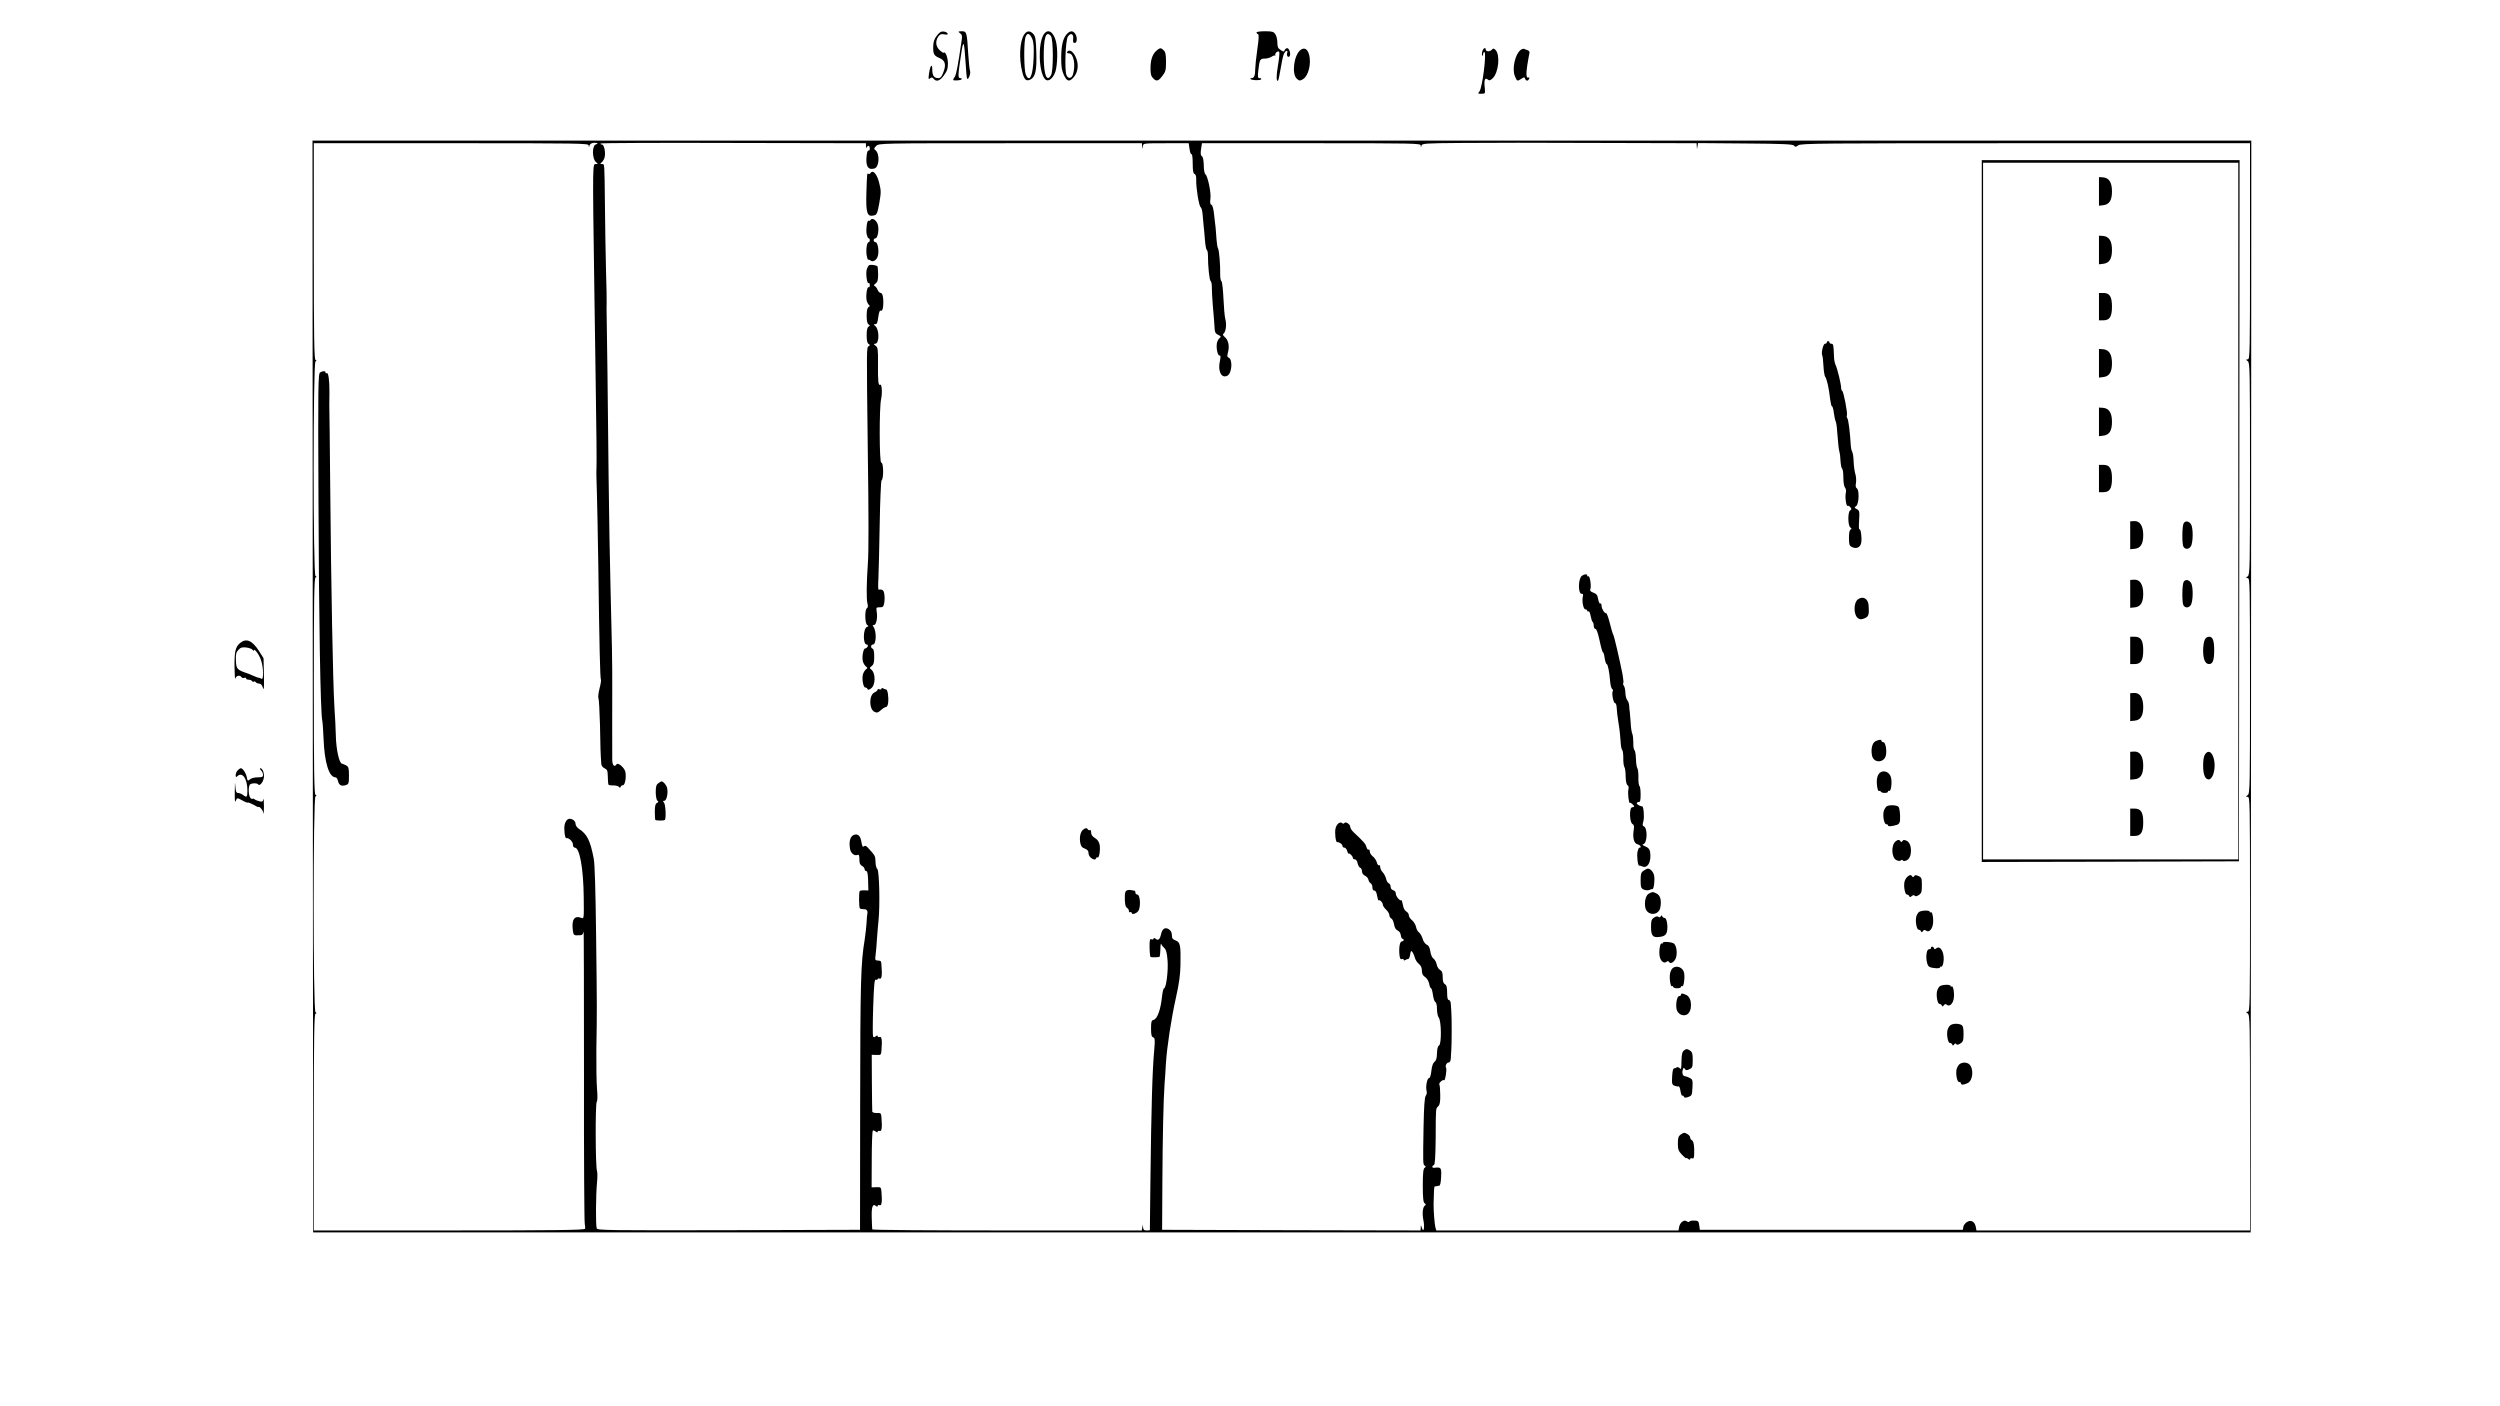 <?xml version="1.0" standalone="no"?>
<!DOCTYPE svg PUBLIC "-//W3C//DTD SVG 20010904//EN"
 "http://www.w3.org/TR/2001/REC-SVG-20010904/DTD/svg10.dtd">
<svg version="1.0" xmlns="http://www.w3.org/2000/svg"
 width="1920pt" height="1080pt" viewBox="0 0 1920 1080"
 preserveAspectRatio="xMidYMid meet">
<g transform="translate(0,1080) scale(0.1,-0.1)"
fill="#000000" stroke="none">
<path d="M7195 10526 c-21 -27 -27 -48 -28 -84 -1 -58 6 -70 49 -88 43 -18 52
-51 29 -109 -13 -35 -22 -45 -39 -45 -32 0 -46 19 -46 64 0 53 -16 35 -25 -28
-6 -43 -5 -48 8 -38 11 10 17 9 27 -3 21 -26 49 -17 80 27 24 33 30 51 30 92
-1 46 -19 93 -32 81 -3 -3 -17 6 -31 19 -31 29 -35 70 -11 105 13 18 23 22 46
17 21 -4 28 -2 26 7 -3 6 -16 13 -30 15 -20 2 -33 -5 -53 -32z"/>
<path d="M7373 10545 c15 -11 18 -22 13 -52 -30 -203 -41 -261 -52 -280 -8
-12 -14 -24 -14 -26 0 -9 60 -5 65 4 4 5 -1 9 -11 9 -19 0 -17 25 10 200 15
101 21 84 32 -85 3 -60 9 -114 11 -118 9 -16 30 38 23 58 -4 11 -10 70 -14
130 -10 169 -12 175 -50 175 -29 -1 -30 -2 -13 -15z"/>
<path d="M7865 10534 c-34 -53 -41 -184 -13 -291 14 -56 31 -70 63 -53 37 20
48 70 44 207 -3 102 -7 124 -23 142 -26 28 -50 26 -71 -5z m62 -31 c12 -29 14
-63 11 -148 -5 -140 -32 -195 -60 -127 -13 31 -16 219 -5 275 10 48 33 48 54
0z"/>
<path d="M8016 10536 c-46 -71 -39 -294 11 -345 23 -23 59 4 78 57 17 53 20
179 4 237 -20 74 -62 97 -93 51z m55 -13 c19 -22 20 -268 1 -300 -31 -56 -54
-3 -56 127 -2 162 17 220 55 173z"/>
<path d="M8193 10538 c-30 -32 -43 -90 -43 -187 0 -66 5 -94 21 -128 24 -50
42 -54 75 -16 35 41 41 102 14 158 -21 44 -50 59 -65 35 -3 -5 3 -10 15 -10
35 0 52 -86 31 -160 -10 -35 -39 -38 -51 -5 -15 41 -7 265 11 293 21 33 45 24
41 -16 -3 -24 0 -32 12 -32 20 0 21 47 2 73 -18 23 -38 22 -63 -5z"/>
<path d="M9650 10551 c0 -5 5 -11 11 -13 9 -3 7 -34 -5 -118 -9 -63 -16 -132
-16 -152 0 -47 -8 -68 -28 -68 -8 0 -12 -3 -8 -7 11 -11 75 -12 82 -2 3 5 -2
9 -12 9 -14 0 -16 8 -10 61 10 83 13 89 50 89 17 0 41 7 53 15 12 8 23 12 26
7 2 -4 2 -2 1 5 -4 16 22 37 30 24 4 -6 0 -52 -9 -102 -14 -82 -14 -131 1
-117 3 3 11 43 19 89 7 46 18 96 24 112 12 30 36 38 26 8 -6 -21 10 -38 20
-21 10 17 -4 60 -19 60 -8 0 -17 -7 -20 -15 -5 -14 -8 -14 -31 1 -20 13 -25
24 -25 58 0 23 -7 52 -16 64 -13 19 -24 22 -80 22 -35 0 -64 -4 -64 -9z"/>
<path d="M8889 10417 c-35 -27 -51 -67 -53 -131 -1 -50 3 -68 18 -85 27 -29
41 -26 73 16 25 32 28 45 28 108 0 54 -4 76 -17 88 -20 20 -28 21 -49 4z"/>
<path d="M9988 10416 c-50 -38 -69 -180 -30 -219 19 -18 24 -19 46 -7 32 16
56 77 56 138 0 79 -33 119 -72 88z"/>
<path d="M11384 10405 c-4 -14 -4 -29 0 -32 3 -4 6 1 6 10 0 10 5 17 10 17 19
0 -16 -278 -38 -302 -14 -17 -13 -18 15 -18 30 0 30 1 26 45 -7 58 1 82 22 65
13 -11 20 -9 39 9 45 43 59 179 22 217 -14 14 -18 14 -31 0 -16 -15 -45 -12
-45 5 0 20 -20 7 -26 -16z"/>
<path d="M11678 10416 c-42 -32 -67 -145 -44 -200 17 -41 18 -42 50 -21 21 14
24 14 29 0 8 -19 23 -19 31 1 3 8 2 12 -4 9 -18 -11 -22 24 -10 97 6 40 14 80
16 89 3 10 -3 19 -13 23 -10 3 -22 8 -28 11 -5 2 -18 -2 -27 -9z"/>
<path d="M2402 5528 l3 -4193 7440 0 7440 0 3 4193 2 4192 -7445 0 -7445 0 2
-4192z m2177 4164 c-34 -6 -33 -113 0 -139 15 -11 14 -12 0 -13 -29 0 -29 50
-14 -1000 3 -217 7 -525 10 -685 6 -375 8 -600 6 -650 -2 -22 0 -105 3 -185 3
-80 7 -332 11 -560 8 -633 14 -870 20 -880 3 -4 -2 -36 -11 -69 -8 -34 -12
-66 -8 -73 4 -7 9 -100 12 -208 3 -175 4 -215 10 -298 1 -13 12 -27 26 -33 20
-10 23 -18 24 -66 0 -30 3 -57 6 -60 3 -3 20 -6 38 -5 18 0 36 -5 41 -11 7 -9
10 -9 14 1 2 6 10 12 18 12 15 0 26 61 18 101 -6 32 -57 76 -68 59 -16 -25
-32 -8 -33 33 0 66 -1 419 0 552 1 186 -3 390 -13 760 -5 187 -12 579 -15 870
-5 549 -13 1153 -15 1240 -1 28 -1 66 0 85 1 19 -1 136 -5 260 -3 124 -7 344
-8 490 -4 338 -2 320 -23 320 -16 1 -16 2 -2 13 8 7 18 23 22 37 10 37 -3 100
-20 100 -8 0 -12 3 -10 8 3 4 462 6 1021 4 l1016 -2 1 -23 c0 -12 3 -16 6 -9
8 19 23 14 23 -9 0 -11 -4 -18 -9 -15 -12 8 -22 -65 -15 -102 7 -34 24 -45 59
-36 38 9 44 112 8 141 -13 10 -12 14 6 32 21 21 21 21 1031 21 l1010 0 1 -22
2 -23 4 23 c4 22 6 22 178 22 l174 0 7 -45 c3 -25 10 -42 15 -39 5 3 9 -29 9
-71 0 -57 4 -77 14 -81 10 -4 14 -19 13 -47 -2 -58 21 -200 34 -208 6 -3 13
-28 15 -55 2 -27 6 -67 8 -89 3 -22 7 -71 10 -109 3 -38 9 -72 14 -75 5 -3 9
-22 9 -41 0 -87 11 -193 21 -199 5 -3 10 -26 9 -51 0 -25 3 -83 7 -130 8 -88
12 -145 15 -193 1 -19 9 -31 27 -39 21 -10 23 -14 12 -23 -8 -5 -17 -21 -21
-35 -9 -35 3 -100 18 -100 10 0 11 -10 4 -42 -18 -78 11 -136 56 -114 37 17
44 127 10 140 -11 4 -11 13 -4 41 13 46 3 94 -25 117 -14 12 -17 20 -10 25 18
13 26 68 15 110 -6 21 -12 94 -15 162 -3 69 -10 127 -15 131 -6 3 -10 26 -10
50 2 72 -8 187 -16 201 -5 7 -10 37 -12 68 -2 31 -5 72 -7 91 -2 19 -8 66 -12
103 -4 42 -12 71 -20 74 -10 3 -12 17 -8 47 7 45 -21 176 -39 188 -6 4 -12 34
-12 68 -1 40 -6 64 -14 70 -10 6 -12 20 -7 54 l7 46 840 0 c792 0 839 -1 840
-17 1 -17 2 -17 6 -1 4 16 29 18 306 20 166 2 641 2 1055 0 l752 -2 1 -23 2
-22 4 23 4 23 365 -3 c297 -2 366 -6 373 -17 7 -11 13 -11 32 3 21 15 169 16
1746 16 l1723 0 0 -830 c0 -784 -1 -830 -17 -830 -17 -1 -17 -1 0 -14 16 -12
17 -64 17 -826 0 -762 -1 -814 -17 -826 -17 -13 -17 -13 0 -14 16 0 17 -46 17
-826 0 -776 -1 -828 -17 -840 -17 -13 -17 -13 0 -14 16 0 17 -46 17 -825 0
-779 -1 -825 -17 -825 -17 -1 -17 -1 0 -14 16 -12 17 -64 17 -840 l0 -826
-1050 0 -1051 0 -5 28 c-8 41 -38 57 -69 36 -13 -8 -25 -25 -27 -37 l-3 -22
-1010 0 -1010 0 -5 35 c-4 31 -8 35 -38 36 -18 1 -35 -3 -38 -8 -3 -5 -12 -4
-19 2 -19 16 -52 -7 -59 -42 l-5 -28 -930 0 -930 0 -7 23 c-6 20 -15 132 -14
182 2 104 4 134 9 133 3 0 9 1 14 2 4 1 13 3 20 4 8 1 13 24 15 69 3 71 0 75
-55 68 -16 -2 -17 16 -1 21 9 3 12 59 14 204 1 241 0 229 20 248 12 12 16 35
15 87 0 38 -3 75 -7 80 -6 11 26 40 37 33 9 -5 22 83 15 95 -9 14 4 41 20 41
8 0 15 11 16 28 0 15 3 45 4 67 4 49 4 258 0 300 -1 17 -3 42 -4 58 -1 15 -8
27 -15 27 -9 0 -13 17 -13 56 0 42 -4 58 -17 65 -12 7 -17 23 -17 54 0 33 -5
47 -19 55 -11 5 -23 24 -27 42 -3 18 -15 39 -25 46 -10 7 -21 31 -24 55 -5 31
-13 46 -28 52 -12 6 -26 25 -31 45 -6 19 -18 41 -27 48 -10 6 -21 26 -24 44
-4 18 -18 40 -31 51 -13 10 -24 27 -24 37 0 11 -9 24 -20 30 -12 7 -22 25 -26
51 -4 22 -9 38 -11 35 -10 -9 -43 29 -43 50 0 13 -8 24 -20 27 -12 3 -20 14
-20 26 0 12 -6 24 -14 27 -8 3 -18 19 -21 36 -4 16 -16 39 -26 49 -10 10 -19
28 -19 40 0 11 -4 17 -10 14 -5 -3 -13 7 -16 22 -4 15 -18 36 -31 46 -13 10
-23 27 -23 38 0 11 -4 17 -10 14 -5 -3 -12 6 -16 20 -6 24 -20 40 -99 114 -14
13 -25 31 -25 40 0 20 -36 45 -45 30 -5 -6 -11 -7 -18 0 -17 13 -42 -8 -50
-41 -8 -30 1 -108 12 -106 14 3 41 -15 41 -28 0 -8 7 -14 15 -14 8 0 17 -11
21 -25 4 -14 9 -24 11 -21 7 7 33 -20 33 -33 0 -6 7 -11 15 -11 9 0 18 -12 21
-29 4 -17 12 -32 20 -35 8 -3 14 -16 14 -28 0 -14 9 -27 22 -33 13 -6 25 -19
27 -30 2 -11 9 -24 17 -28 8 -4 14 -19 14 -32 0 -16 6 -25 15 -25 10 0 17 -14
21 -40 4 -23 9 -38 12 -35 8 8 32 -16 32 -33 0 -8 11 -25 25 -38 14 -13 25
-32 25 -42 0 -11 7 -22 15 -26 8 -3 17 -23 21 -44 4 -26 13 -41 27 -48 13 -5
23 -20 25 -36 2 -16 8 -28 13 -28 5 0 9 -4 9 -10 0 -5 -6 -10 -14 -10 -16 0
-24 -51 -18 -106 3 -25 8 -34 18 -30 8 3 14 1 14 -5 0 -6 5 -7 13 -2 6 4 17 8
22 8 6 0 12 15 15 34 4 28 7 32 17 20 6 -8 15 -28 19 -44 4 -16 18 -38 31 -48
16 -13 23 -29 23 -52 0 -24 7 -37 25 -49 14 -10 27 -30 31 -51 3 -19 10 -35
14 -35 5 0 11 -23 15 -51 4 -28 12 -53 19 -55 7 -3 12 -25 12 -53 0 -27 6 -57
13 -65 21 -25 23 -204 3 -215 -10 -6 -15 -26 -16 -61 -1 -37 -6 -55 -19 -65
-12 -9 -20 -32 -24 -69 -4 -35 -11 -56 -18 -56 -15 0 -27 -65 -19 -98 4 -12 1
-29 -6 -37 -9 -11 -14 -79 -17 -233 -5 -291 -5 -295 9 -304 10 -6 10 -10 -1
-17 -10 -7 -14 -39 -14 -136 0 -97 4 -129 14 -136 10 -6 11 -11 3 -17 -18 -12
-23 -63 -12 -115 11 -54 1 -101 -12 -57 -8 24 -8 24 -9 2 l-1 -22 -992 2 -993
3 2 370 c2 346 8 626 17 755 3 30 7 98 10 150 8 129 40 340 78 512 23 102 33
173 34 248 3 150 -2 174 -37 187 -23 9 -29 17 -29 41 0 20 -8 35 -23 45 -29
19 -52 4 -61 -41 -9 -38 -22 -48 -41 -32 -10 8 -15 9 -15 2 0 -6 -7 -9 -15 -6
-11 5 -15 -2 -16 -27 -2 -43 2 -103 7 -108 5 -5 65 -4 70 2 2 2 5 28 6 58 0
30 3 47 6 39 3 -8 14 -22 24 -31 14 -13 20 -36 25 -97 6 -80 -11 -212 -27
-212 -5 0 -11 -26 -15 -58 -11 -107 -36 -177 -66 -185 -16 -4 -19 -15 -19 -66
0 -48 4 -63 16 -68 14 -5 15 -17 9 -92 -15 -157 -23 -437 -30 -1026 -2 -198
-4 -361 -4 -362 -1 -2 -12 -3 -26 -3 -19 0 -25 6 -26 23 l-2 22 -4 -23 -4 -22
-1035 0 c-569 0 -1035 3 -1035 8 -1 4 -3 43 -4 87 -3 84 7 114 31 94 10 -8 14
-8 14 -1 0 6 7 9 15 6 16 -6 21 23 15 96 -3 43 -3 44 -43 42 l-33 -1 1 214 c0
118 4 217 8 221 3 4 13 1 22 -6 10 -8 15 -9 15 -2 0 6 7 9 15 6 16 -6 21 23
15 96 -3 43 -3 43 -40 42 -16 0 -31 5 -31 11 -1 7 -2 107 -3 224 l-1 212 33
-1 c39 -2 39 -1 42 42 6 73 1 102 -15 96 -8 -3 -15 0 -15 6 0 7 -4 7 -14 -1
-10 -8 -16 -9 -21 -1 -3 5 -3 107 1 226 6 174 10 214 20 210 8 -3 14 -1 14 4
0 5 7 7 15 4 16 -6 21 23 15 96 -2 41 -2 41 -30 43 -19 1 -21 5 -15 47 3 25 8
79 10 120 3 41 8 104 12 140 12 116 6 383 -9 395 -7 5 -14 30 -14 56 -1 45 -3
49 -61 111 -11 12 -20 15 -28 8 -9 -8 -14 0 -19 32 -8 51 -29 69 -62 54 -25
-12 -35 -51 -26 -104 5 -34 33 -58 58 -48 11 4 14 -4 14 -34 0 -29 5 -42 20
-50 11 -6 20 -17 20 -25 0 -8 6 -15 13 -15 8 0 13 -23 14 -74 l2 -75 -30 1
c-16 1 -32 -2 -36 -5 -8 -8 -7 -126 1 -134 3 -3 17 -6 31 -6 23 1 32 -14 25
-42 -1 -5 -4 -35 -5 -65 -2 -30 -8 -86 -14 -125 -30 -179 -34 -317 -35 -1260
l-1 -970 -1008 -3 c-927 -2 -1008 -1 -1014 14 -9 23 -7 263 2 351 4 39 4 80 0
90 -12 27 -14 516 -2 531 6 8 7 44 2 100 -4 48 -6 184 -5 302 5 309 5 304 -2
880 -4 332 -10 547 -18 585 -27 141 -51 189 -116 231 -13 9 -24 26 -24 38 0
27 -40 48 -62 32 -8 -6 -18 -23 -21 -38 -8 -30 1 -108 12 -105 18 5 51 -26 51
-48 0 -16 6 -25 15 -25 37 0 66 -162 68 -381 2 -166 2 -167 -19 -158 -54 20
-76 -15 -64 -101 5 -35 7 -36 62 -32 10 1 18 12 20 30 2 15 3 -479 3 -1098 -1
-619 2 -1136 6 -1150 3 -14 4 -31 2 -37 -4 -10 -221 -13 -1044 -13 l-1039 0 0
829 c0 654 3 831 13 835 9 5 9 7 0 12 -19 8 -19 1650 0 1658 10 5 10 7 0 12
-10 4 -13 181 -13 834 0 653 3 830 13 834 10 5 10 7 0 12 -19 8 -19 1640 0
1648 9 5 10 7 0 12 -10 4 -13 181 -13 835 l0 829 1055 0 c998 0 1055 -1 1056
-17 1 -16 2 -16 6 -1 2 9 14 18 26 20 26 5 50 -5 26 -10z"/>
<path d="M15220 6875 l0 -2695 988 2 987 3 3 2693 2 2692 -990 0 -990 0 0
-2695z m1970 0 l0 -2675 -980 0 -980 0 0 2675 0 2675 980 0 980 0 0 -2675z"/>
<path d="M16120 9330 l0 -110 32 4 c47 5 68 37 68 106 0 69 -22 104 -69 108
l-31 2 0 -110z"/>
<path d="M16120 8880 l0 -110 32 4 c47 5 68 37 68 106 0 69 -22 104 -69 108
l-31 2 0 -110z"/>
<path d="M16120 8445 l0 -105 34 0 c48 0 66 28 66 105 0 77 -18 105 -66 105
l-34 0 0 -105z"/>
<path d="M16120 8010 l0 -110 32 4 c47 5 68 37 68 106 0 69 -22 104 -69 108
l-31 2 0 -110z"/>
<path d="M16120 7560 l0 -110 32 4 c47 5 68 37 68 106 0 69 -22 104 -69 108
l-31 2 0 -110z"/>
<path d="M16120 7125 l0 -105 34 0 c48 0 66 28 66 105 0 77 -18 105 -66 105
l-34 0 0 -105z"/>
<path d="M16360 6689 l0 -107 32 3 c47 4 68 36 68 105 0 72 -26 111 -71 108
l-29 -2 0 -107z"/>
<path d="M16770 6780 c-12 -23 -13 -160 -1 -179 14 -22 40 -21 56 2 19 28 20
146 1 172 -18 25 -44 27 -56 5z"/>
<path d="M16360 6239 l0 -107 32 3 c47 4 68 36 68 105 0 72 -26 111 -71 108
l-29 -2 0 -107z"/>
<path d="M16770 6330 c-12 -23 -13 -160 -1 -179 14 -22 40 -21 56 2 19 28 20
146 1 172 -18 25 -44 27 -56 5z"/>
<path d="M16360 5805 l0 -105 34 0 c48 0 66 28 66 105 0 77 -18 105 -66 105
l-34 0 0 -105z"/>
<path d="M16932 5885 c-7 -14 -12 -50 -12 -80 0 -69 16 -105 46 -105 28 0 39
29 39 105 0 76 -11 105 -39 105 -15 0 -27 -9 -34 -25z"/>
<path d="M16360 5369 l0 -107 32 3 c47 4 68 36 68 105 0 72 -26 111 -71 108
l-29 -2 0 -107z"/>
<path d="M16360 4919 l0 -107 32 3 c47 4 68 36 68 105 0 72 -26 111 -71 108
l-29 -2 0 -107z"/>
<path d="M16935 5007 c-10 -14 -15 -45 -15 -87 0 -71 17 -110 47 -106 10 2 23
18 30 37 34 98 -15 223 -62 156z"/>
<path d="M16360 4485 l0 -105 34 0 c48 0 66 28 66 105 0 77 -18 105 -66 105
l-34 0 0 -105z"/>
<path d="M6685 9470 c-4 -6 -11 -8 -16 -5 -10 7 -10 8 -15 -140 -5 -164 5
-193 60 -179 20 5 25 17 39 94 14 81 14 95 0 152 -17 72 -49 108 -68 78z"/>
<path d="M6685 9110 c-4 -6 -10 -8 -14 -5 -12 7 -22 -67 -15 -104 4 -17 10
-31 15 -31 5 0 9 -7 9 -15 0 -8 -4 -15 -9 -15 -13 0 -22 -58 -15 -101 4 -22 9
-37 12 -34 3 2 11 0 18 -6 19 -16 50 5 57 40 9 41 -3 101 -19 101 -8 0 -14 7
-14 15 0 8 6 15 14 15 16 0 28 63 19 100 -9 38 -44 62 -58 40z"/>
<path d="M6674 8763 c-6 -5 -14 -20 -18 -35 -8 -34 3 -110 15 -102 5 3 9 -4 9
-16 0 -12 -4 -19 -9 -16 -12 8 -23 -68 -15 -102 4 -15 12 -30 18 -34 8 -6 6
-11 -4 -17 -10 -7 -14 -28 -14 -66 0 -38 4 -59 14 -66 13 -8 13 -10 0 -18 -10
-7 -14 -28 -14 -66 0 -38 4 -59 14 -66 13 -8 13 -10 1 -18 -16 -10 -16 -7 -7
-751 8 -582 8 -823 1 -920 -10 -142 -12 -273 -3 -304 5 -20 4 -32 -4 -37 -18
-11 -16 -118 2 -129 12 -8 12 -10 -2 -15 -30 -12 -32 -135 -2 -135 8 0 11 -6
8 -15 -4 -8 -12 -15 -19 -15 -15 0 -27 -65 -18 -100 4 -14 14 -31 22 -37 15
-12 15 -14 0 -25 -8 -7 -18 -24 -22 -38 -9 -35 3 -100 18 -100 8 0 15 -5 17
-11 3 -9 10 -8 25 2 38 23 40 118 4 147 -14 11 -14 13 4 27 15 12 19 27 19 72
0 35 -4 58 -12 61 -17 5 -15 32 2 32 27 0 29 104 3 138 -7 8 -5 12 5 12 18 0
29 55 21 103 -5 31 -3 33 23 33 23 -1 29 4 34 29 4 17 5 47 2 68 -4 34 -14 43
-44 38 -4 0 -5 36 -2 82 2 45 7 233 10 417 3 184 10 337 14 340 18 11 16 141
-2 137 -15 -3 -16 426 -1 488 10 45 6 118 -7 110 -15 -9 -18 26 -17 158 1 115
-1 129 -19 142 -16 12 -16 14 -3 15 34 0 33 111 0 137 -14 11 -14 12 1 13 13
0 18 13 23 54 5 38 11 53 20 50 8 -4 14 7 17 30 6 56 -2 106 -18 106 -8 0 -19
11 -24 24 -5 13 -15 26 -22 29 -9 3 -8 9 7 20 15 12 19 26 19 71 -1 31 -3 58
-5 60 -9 10 -55 16 -65 9z"/>
<path d="M14030 8170 c0 -5 -6 -10 -14 -10 -14 0 -31 -73 -21 -90 3 -4 7 -40
9 -79 2 -39 8 -77 13 -84 13 -15 30 -92 38 -169 4 -32 10 -58 14 -58 5 0 12
-23 15 -52 4 -28 10 -56 13 -61 3 -6 7 -24 9 -41 11 -139 16 -183 21 -196 3
-8 7 -39 8 -69 2 -29 7 -56 12 -60 6 -3 10 -34 10 -68 0 -36 5 -68 12 -77 8
-9 11 -26 7 -41 -8 -30 3 -107 14 -100 4 3 14 -2 21 -11 10 -13 10 -17 -2 -24
-19 -13 -18 -118 2 -131 11 -8 11 -12 2 -16 -9 -3 -13 -26 -13 -63 0 -50 3
-61 21 -70 34 -19 66 -5 73 31 7 36 -3 111 -14 104 -4 -2 -5 29 -2 69 4 68 3
75 -18 86 -20 11 -20 12 -4 24 21 16 25 123 4 136 -8 5 -11 19 -6 41 3 19 1
50 -5 69 -6 19 -12 62 -13 95 -1 34 -6 67 -11 75 -5 8 -10 31 -11 50 -6 103
-18 196 -26 207 -5 7 -7 17 -4 22 8 12 -25 185 -36 189 -4 2 -8 12 -8 23 0 28
-29 149 -43 177 -6 13 -12 42 -12 65 -3 89 -5 97 -20 97 -8 0 -15 5 -15 10 0
6 -4 10 -10 10 -5 0 -10 -4 -10 -10z"/>
<path d="M2459 7940 c-16 -9 -17 -89 -13 -1007 3 -885 15 -1606 29 -1667 3
-12 7 -75 10 -141 7 -182 42 -295 92 -295 7 0 16 -13 19 -29 7 -32 28 -42 62
-30 20 7 22 15 22 73 0 57 -3 67 -22 78 -13 7 -27 12 -31 13 -22 1 -46 111
-48 220 -1 39 -5 138 -11 220 -11 183 -25 896 -32 1695 -3 327 -6 604 -7 615
0 11 0 57 1 102 1 91 -8 156 -21 147 -5 -3 -9 0 -9 5 0 13 -19 14 -41 1z"/>
<path d="M12148 6377 c-28 -22 -29 -137 -2 -137 12 0 15 -6 10 -22 -8 -35 4
-98 20 -98 8 0 14 -5 14 -11 0 -5 4 -7 10 -4 5 3 12 -12 16 -35 4 -22 11 -43
15 -46 5 -3 9 -16 9 -30 0 -13 6 -24 13 -24 8 0 20 -33 32 -90 10 -49 22 -90
26 -90 4 0 10 -20 13 -45 4 -25 11 -45 15 -45 9 0 21 -58 27 -134 2 -27 9 -53
15 -57 6 -4 9 -11 5 -17 -10 -16 5 -92 18 -92 6 0 11 -15 12 -32 0 -18 6 -69
13 -113 8 -44 15 -109 17 -144 1 -35 7 -67 12 -70 5 -3 9 -31 9 -61 -1 -30 3
-62 8 -70 6 -8 10 -41 10 -73 1 -38 6 -61 14 -67 9 -5 11 -17 7 -34 -6 -26 3
-110 12 -102 5 5 32 -19 32 -28 0 -3 -7 -6 -15 -6 -23 0 -21 -115 2 -128 12
-7 15 -18 10 -46 -10 -60 2 -104 29 -110 23 -6 34 -26 15 -26 -5 0 -11 -14
-15 -31 -6 -33 2 -109 13 -107 3 1 14 -2 23 -6 42 -19 72 36 61 110 -4 22 -13
34 -36 43 -23 10 -27 15 -16 18 31 8 34 125 3 137 -10 4 -11 13 -3 38 9 33 2
118 -10 116 -12 -2 -41 14 -41 23 0 5 7 9 15 9 12 0 15 13 15 59 0 33 -4 62
-9 65 -5 3 -9 32 -8 63 1 32 -3 65 -8 73 -6 8 -10 41 -11 74 -1 32 -6 61 -11
65 -6 3 -10 29 -9 56 0 28 -3 59 -8 70 -5 11 -11 47 -12 80 -2 33 -6 71 -7 85
-2 14 -5 37 -5 52 -1 15 -8 33 -14 40 -7 7 -14 32 -15 56 0 23 -6 48 -12 56
-6 7 -8 16 -4 19 3 4 0 35 -6 69 -25 124 -64 293 -71 303 -4 6 -16 45 -26 87
-11 43 -23 78 -28 78 -15 0 -35 34 -36 58 0 13 -4 20 -10 17 -5 -3 -12 11 -16
33 -5 31 -12 41 -36 50 -23 8 -29 16 -24 28 9 23 -4 105 -15 98 -5 -3 -9 0 -9
5 0 15 -21 13 -42 -2z"/>
<path d="M14269 6197 c-36 -27 -34 -123 2 -146 16 -10 26 -9 50 1 30 13 35 28
30 98 -3 52 -44 76 -82 47z"/>
<path d="M6770 5511 c0 -6 -7 -8 -15 -5 -8 4 -15 2 -15 -3 0 -6 -11 -15 -24
-21 -43 -19 -43 -128 0 -149 20 -9 27 -7 49 13 14 13 32 24 39 24 8 0 15 14
17 33 5 44 -4 102 -16 102 -5 0 -16 4 -22 8 -8 5 -13 4 -13 -2z"/>
<path d="M14403 5107 c-24 -12 -36 -61 -26 -109 12 -61 94 -59 107 2 8 41 -4
100 -20 100 -8 0 -14 5 -14 10 0 12 -18 11 -47 -3z"/>
<path d="M14438 4866 c-8 -6 -18 -23 -21 -38 -9 -33 2 -110 14 -103 4 3 10 1
14 -5 8 -13 55 -13 55 1 0 5 4 8 9 5 13 -8 23 58 15 98 -8 44 -53 66 -86 42z"/>
<path d="M5055 4784 c-15 -11 -19 -26 -19 -70 1 -34 6 -59 14 -64 9 -6 8 -10
-5 -17 -12 -7 -16 -23 -16 -67 0 -32 2 -60 4 -63 7 -6 66 -7 73 0 11 11 6 117
-6 132 -10 12 -10 15 2 15 18 0 31 62 21 100 -6 22 -29 49 -43 49 -3 0 -14 -6
-25 -15z"/>
<path d="M14489 4607 c-8 -7 -18 -23 -22 -37 -9 -36 3 -100 19 -100 8 0 14 -4
14 -9 0 -10 28 -8 68 4 15 5 23 16 24 34 3 45 -3 96 -12 105 -14 14 -73 16
-91 3z"/>
<path d="M8318 4428 c-20 -17 -29 -55 -22 -99 5 -27 12 -38 35 -46 22 -9 29
-18 29 -37 0 -30 49 -63 58 -38 2 7 7 10 12 7 12 -7 22 60 15 98 -5 23 -16 39
-36 51 -20 12 -29 25 -29 42 0 14 -4 23 -9 19 -5 -3 -12 -1 -16 5 -8 13 -18
13 -37 -2z"/>
<path d="M14558 4338 c-36 -30 -32 -126 7 -144 15 -7 27 -8 33 -2 6 6 12 6 16
0 4 -7 14 -6 30 1 44 21 43 130 -1 150 -19 8 -26 8 -32 -2 -6 -9 -11 -10 -15
-2 -9 14 -19 14 -38 -1z"/>
<path d="M12623 4113 c-20 -13 -23 -25 -23 -74 0 -53 3 -61 24 -71 14 -6 33
-7 43 -3 10 5 21 8 24 7 11 -2 20 76 12 106 -6 27 -29 52 -48 51 -5 0 -20 -7
-32 -16z"/>
<path d="M14649 4067 c-8 -7 -18 -23 -22 -37 -9 -35 3 -100 18 -100 8 0 15 -6
18 -12 3 -10 7 -10 19 0 11 9 18 9 23 3 4 -7 15 -5 31 5 21 14 24 24 24 75 0
54 -2 60 -26 71 -20 9 -27 9 -33 -1 -6 -9 -11 -10 -15 -2 -9 14 -17 14 -37 -2z"/>
<path d="M8658 3963 c-12 -3 -18 -15 -19 -36 -2 -62 3 -92 17 -100 8 -4 14
-15 14 -23 0 -8 4 -13 9 -10 5 4 11 1 13 -6 4 -10 10 -10 30 -1 17 8 27 22 30
45 8 47 -2 98 -18 98 -8 0 -14 7 -14 15 0 8 -4 15 -9 15 -5 0 -15 2 -23 4 -7
2 -21 2 -30 -1z"/>
<path d="M12663 3937 c-23 -12 -36 -61 -27 -107 13 -64 102 -65 115 -1 11 55
1 95 -29 109 -29 14 -29 14 -59 -1z"/>
<path d="M14738 3796 c-8 -6 -17 -22 -21 -36 -9 -35 3 -100 18 -100 8 0 16 -6
18 -12 4 -10 8 -10 15 1 8 11 14 12 24 4 19 -16 44 5 52 44 8 37 -2 105 -15
97 -5 -3 -9 -1 -9 4 0 13 -64 11 -82 -2z"/>
<path d="M12703 3753 c-20 -13 -23 -24 -23 -74 0 -64 14 -81 61 -75 41 4 57
16 62 46 8 39 -3 100 -18 100 -8 0 -16 6 -19 13 -5 9 -7 9 -12 -1 -4 -8 -10
-10 -17 -3 -8 6 -20 3 -34 -6z"/>
<path d="M12770 3559 c0 -6 -4 -8 -9 -5 -12 8 -23 -68 -14 -102 8 -35 33 -54
51 -39 10 8 16 7 21 -2 13 -20 48 7 55 43 9 42 -3 93 -22 102 -27 12 -82 14
-82 3z"/>
<path d="M14830 3520 c0 -5 -6 -10 -14 -10 -31 0 -28 -122 3 -136 26 -12 81
-14 81 -3 0 6 4 8 9 5 5 -3 12 10 16 30 13 70 -20 138 -54 111 -11 -9 -15 -9
-18 1 -5 14 -23 16 -23 2z"/>
<path d="M12848 3366 c-8 -6 -18 -23 -21 -38 -9 -34 2 -110 14 -102 5 3 9 0 9
-5 0 -6 14 -11 30 -11 17 0 30 5 30 11 0 5 4 8 9 5 12 -8 22 65 15 102 -8 41
-55 61 -86 38z"/>
<path d="M14898 3226 c-8 -6 -17 -22 -21 -36 -9 -35 3 -100 18 -100 8 0 16 -6
18 -12 4 -10 8 -10 15 1 8 11 14 12 24 4 19 -16 44 5 52 44 8 37 -2 105 -15
97 -5 -3 -9 -1 -9 4 0 13 -64 11 -82 -2z"/>
<path d="M12910 3160 c0 -5 -6 -10 -14 -10 -16 0 -28 -59 -20 -100 8 -36 45
-57 77 -43 46 21 45 129 -1 151 -32 15 -42 15 -42 2z"/>
<path d="M14979 2926 c-9 -6 -18 -22 -22 -36 -9 -35 3 -100 18 -100 8 0 16 -6
18 -12 4 -10 8 -10 15 1 7 9 12 10 16 2 5 -7 15 -6 32 5 21 14 24 24 24 75 0
45 -4 60 -17 68 -24 12 -66 11 -84 -3z"/>
<path d="M12935 2734 c-15 -11 -20 -28 -21 -77 -2 -76 -1 -72 -17 -58 -8 6
-17 7 -21 3 -4 -4 -13 -7 -19 -7 -8 0 -13 -23 -15 -63 -3 -57 -1 -63 20 -71
13 -5 26 -7 30 -4 4 2 11 -14 14 -36 4 -23 10 -38 14 -36 5 3 10 -1 12 -7 4
-10 12 -10 34 -3 27 10 29 14 32 72 3 56 1 63 -20 74 -13 7 -30 13 -38 14 -17
0 -25 28 -15 53 5 14 8 14 15 2 7 -11 14 -12 34 -2 24 11 26 17 26 71 0 50 -3
61 -23 74 -20 13 -26 13 -42 1z"/>
<path d="M15049 2627 c-8 -7 -18 -23 -22 -37 -9 -36 3 -100 19 -100 8 0 14 -4
14 -10 0 -14 21 -13 52 2 42 20 48 115 10 146 -20 15 -52 15 -73 -1z"/>
<path d="M12905 2085 c-15 -12 -19 -27 -19 -68 0 -45 5 -57 32 -86 18 -18 32
-30 32 -26 0 4 7 2 15 -5 10 -8 15 -9 15 -2 0 6 7 9 15 6 11 -5 15 2 16 27 3
64 -3 104 -17 112 -8 4 -14 14 -14 22 0 14 -29 35 -47 35 -4 0 -17 -7 -28 -15z"/>
<path d="M1843 5861 c-35 -30 -43 -64 -42 -184 1 -62 4 -102 6 -89 5 23 36 31
48 11 4 -6 13 -8 21 -5 8 3 14 1 14 -4 0 -6 9 -10 19 -10 11 0 23 -5 26 -10 4
-6 10 -8 15 -5 5 3 11 1 15 -5 3 -5 15 -10 25 -10 13 0 23 -11 29 -32 8 -25
10 -2 8 97 l-3 130 -36 57 c-52 80 -97 99 -145 59z m98 -53 c5 -7 9 -9 9 -4 0
22 40 -30 54 -72 20 -57 22 -157 4 -145 -7 4 -17 8 -23 8 -5 1 -23 7 -40 15
-16 7 -32 14 -35 15 -91 31 -95 35 -98 101 -2 50 1 63 19 83 18 19 29 22 62
18 22 -3 44 -11 48 -19z"/>
<path d="M1826 4884 c-9 -8 -16 -25 -16 -37 0 -16 3 -18 12 -9 38 38 78 -17
78 -108 0 -53 -4 -58 -34 -35 -11 8 -28 15 -37 15 -15 0 -19 11 -22 58 -2 34
-4 17 -4 -43 -1 -68 1 -93 7 -77 11 27 11 27 54 3 19 -11 36 -17 39 -15 2 3
21 -4 41 -15 20 -12 37 -20 39 -19 10 8 36 -23 40 -47 2 -16 4 6 4 50 0 44 -2
70 -4 57 -4 -18 -9 -21 -31 -16 -15 4 -33 11 -39 17 -7 5 -13 6 -13 2 0 -4 -7
-2 -15 5 -18 15 -20 96 -3 107 18 10 52 10 60 -1 11 -16 37 13 44 49 6 34 -9
75 -27 75 -6 0 -3 -7 5 -16 9 -8 16 -24 16 -35 0 -16 -7 -19 -42 -19 -24 0
-49 -7 -59 -16 -16 -14 -18 -13 -24 18 -7 33 -31 68 -46 68 -4 0 -15 -7 -23
-16z"/>
</g>
</svg>
